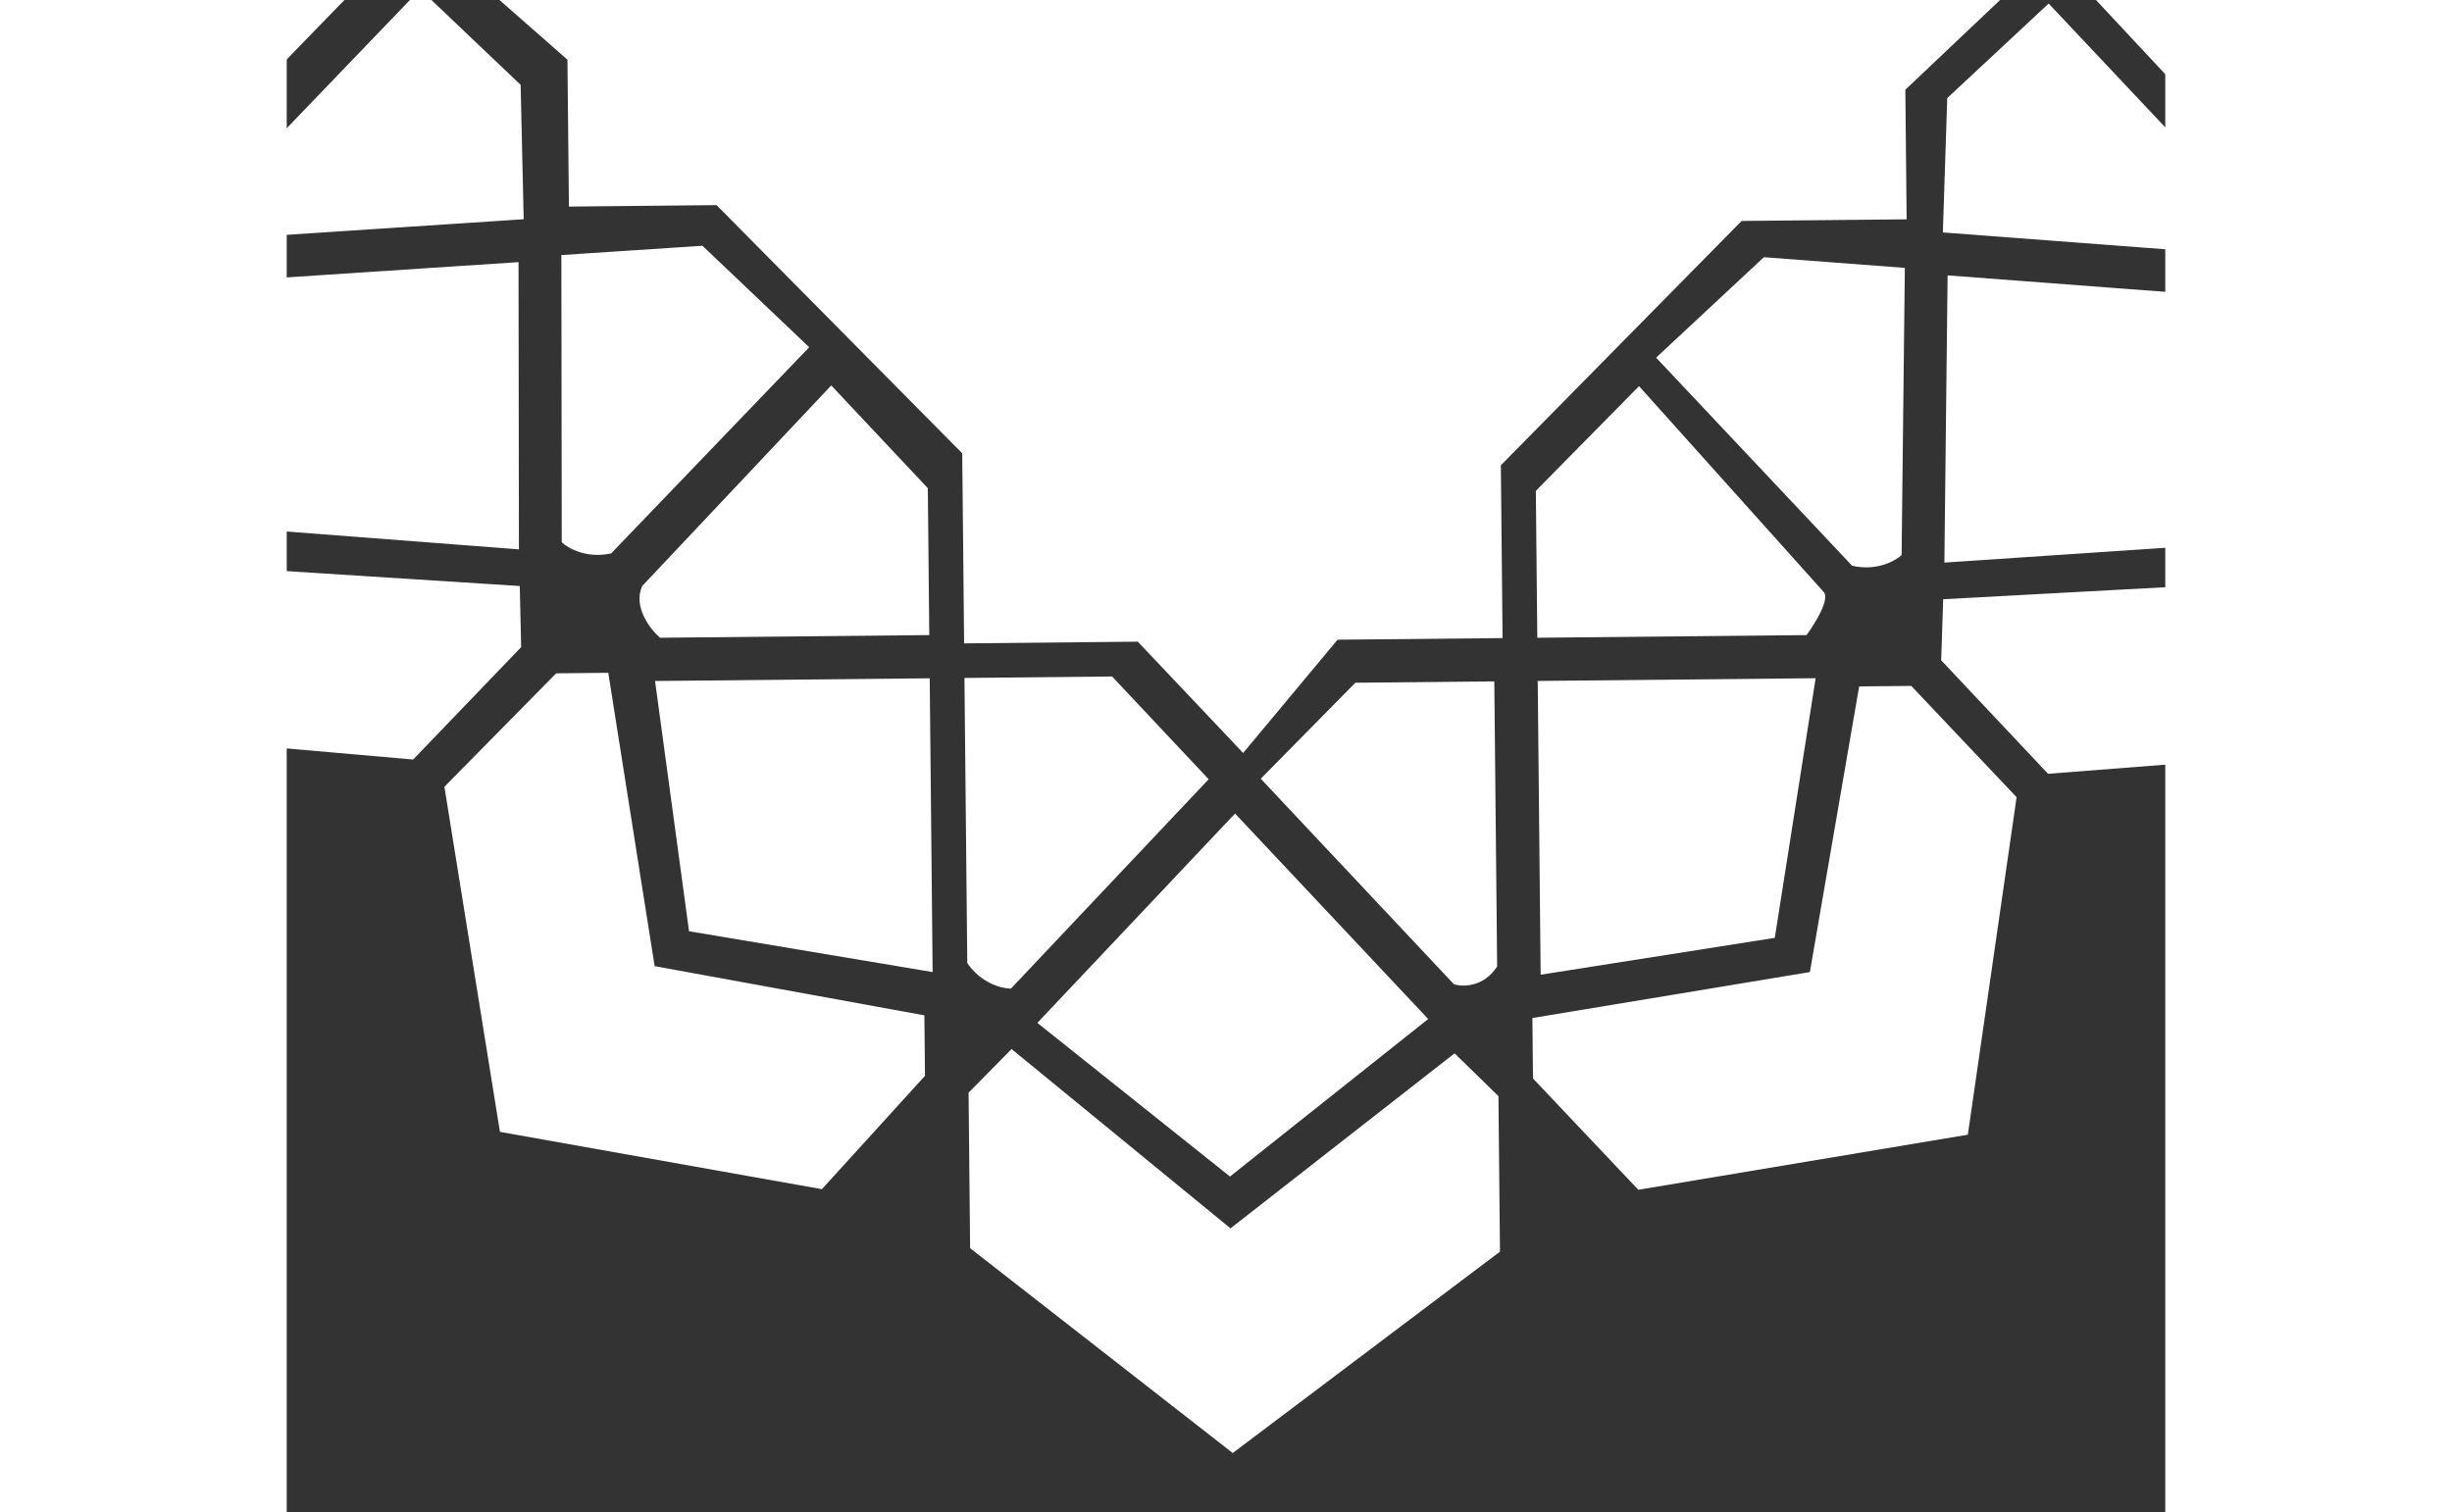 <svg width="248" height="153" viewBox="41 4 190 153" fill="none" xmlns="http://www.w3.org/2000/svg">
<rect x="41" y="4" width="190" height="153" fill="#333333" stroke="none"/>
<path fill-rule="evenodd" clip-rule="evenodd" d="M159.119 110.564L163.555 114.891L163.711 130.626L136.68 150.999L110.12 130.279L109.963 114.545L114.312 110.131L136.455 128.271L159.119 110.564ZM156.449 107.093L136.402 123.027L116.921 107.483L136.916 86.305L156.449 107.093ZM159.05 103.571L139.516 82.782L149.083 73.071L163.137 72.933L163.424 101.779C162.04 103.891 159.931 103.854 159.05 103.571ZM124.479 72.439L134.246 82.834L114.251 104.012C113.373 104.021 111.259 103.517 109.833 101.433L109.546 72.587L124.479 72.439ZM195.638 72.613L167.529 72.89L167.825 102.61L191.507 98.88L195.638 72.613ZM200.039 73.444L205.309 73.392L215.963 84.652L211.032 118.795L177.705 124.368L167.051 113.108L166.99 106.99L195.055 102.342L200.039 73.444ZM106.328 102.342L106.033 72.621L78.253 72.895L81.69 98.213L106.328 102.342ZM105.493 106.721L105.554 112.84L95.126 124.307L62.565 118.508L56.947 83.595L68.253 72.119L73.523 72.067L78.211 101.744L105.493 106.721ZM105.842 53.39L96.075 42.996L76.95 63.291C76.005 65.398 77.762 67.654 78.759 68.519L105.989 68.25L105.842 53.39ZM167.338 53.659L167.486 68.519L194.716 68.251C195.583 67.077 197.139 64.555 196.43 63.863L177.775 43.066L167.338 53.659ZM241.828 34.776L248.036 34.976L258.848 46.458L252.793 79.659L219.147 82.283L208.335 70.801L208.537 64.623L237.175 63.075L241.828 34.776ZM237.502 34.017L233.571 59.247L208.658 60.916L208.984 31.859L237.502 34.017ZM237.022 29.673L208.505 27.514L208.948 13.923L219.204 4.359L239.026 25.408C239.442 27.896 237.863 29.288 237.022 29.673ZM190.4 30.022L204.659 31.101L204.332 60.158C203.691 60.756 201.792 61.808 199.325 61.233L179.503 40.183L190.4 30.022ZM25.365 33.255L31.575 33.115L35.948 61.458L64.57 63.286L64.711 69.466L53.786 80.841L20.168 77.89L14.44 44.631L25.365 33.255ZM39.589 57.666L35.907 32.399L64.445 30.519L64.485 59.578L39.589 57.666ZM64.967 26.179L36.43 28.059C35.593 27.666 34.028 26.259 34.468 23.776L54.497 2.92L64.658 12.584L64.967 26.179ZM68.778 29.803L83.047 28.863L93.843 39.13L73.814 59.986C71.342 60.536 69.453 59.466 68.818 58.862L68.778 29.803ZM60.531 2.258L69.393 10.038L69.541 24.899L84.474 24.752L109.321 49.859L109.512 69.09L127.08 68.917L137.734 80.177L147.283 68.718L163.973 68.554L163.799 51.071L188.151 26.354L204.84 26.189L204.71 13.077L217.764 0.71L60.531 2.258Z" fill="white"/>
<path d="M10.528 41.401L48.557 2.225L-4 2.742L-3.803 22.522L10.528 41.401Z" fill="white"/>
<path d="M260.164 42.747L220.753 0.529L264.136 0.102L274.456 -1.29706e-05L274.456 23.011L260.164 42.747Z" fill="white"/>
</svg>
